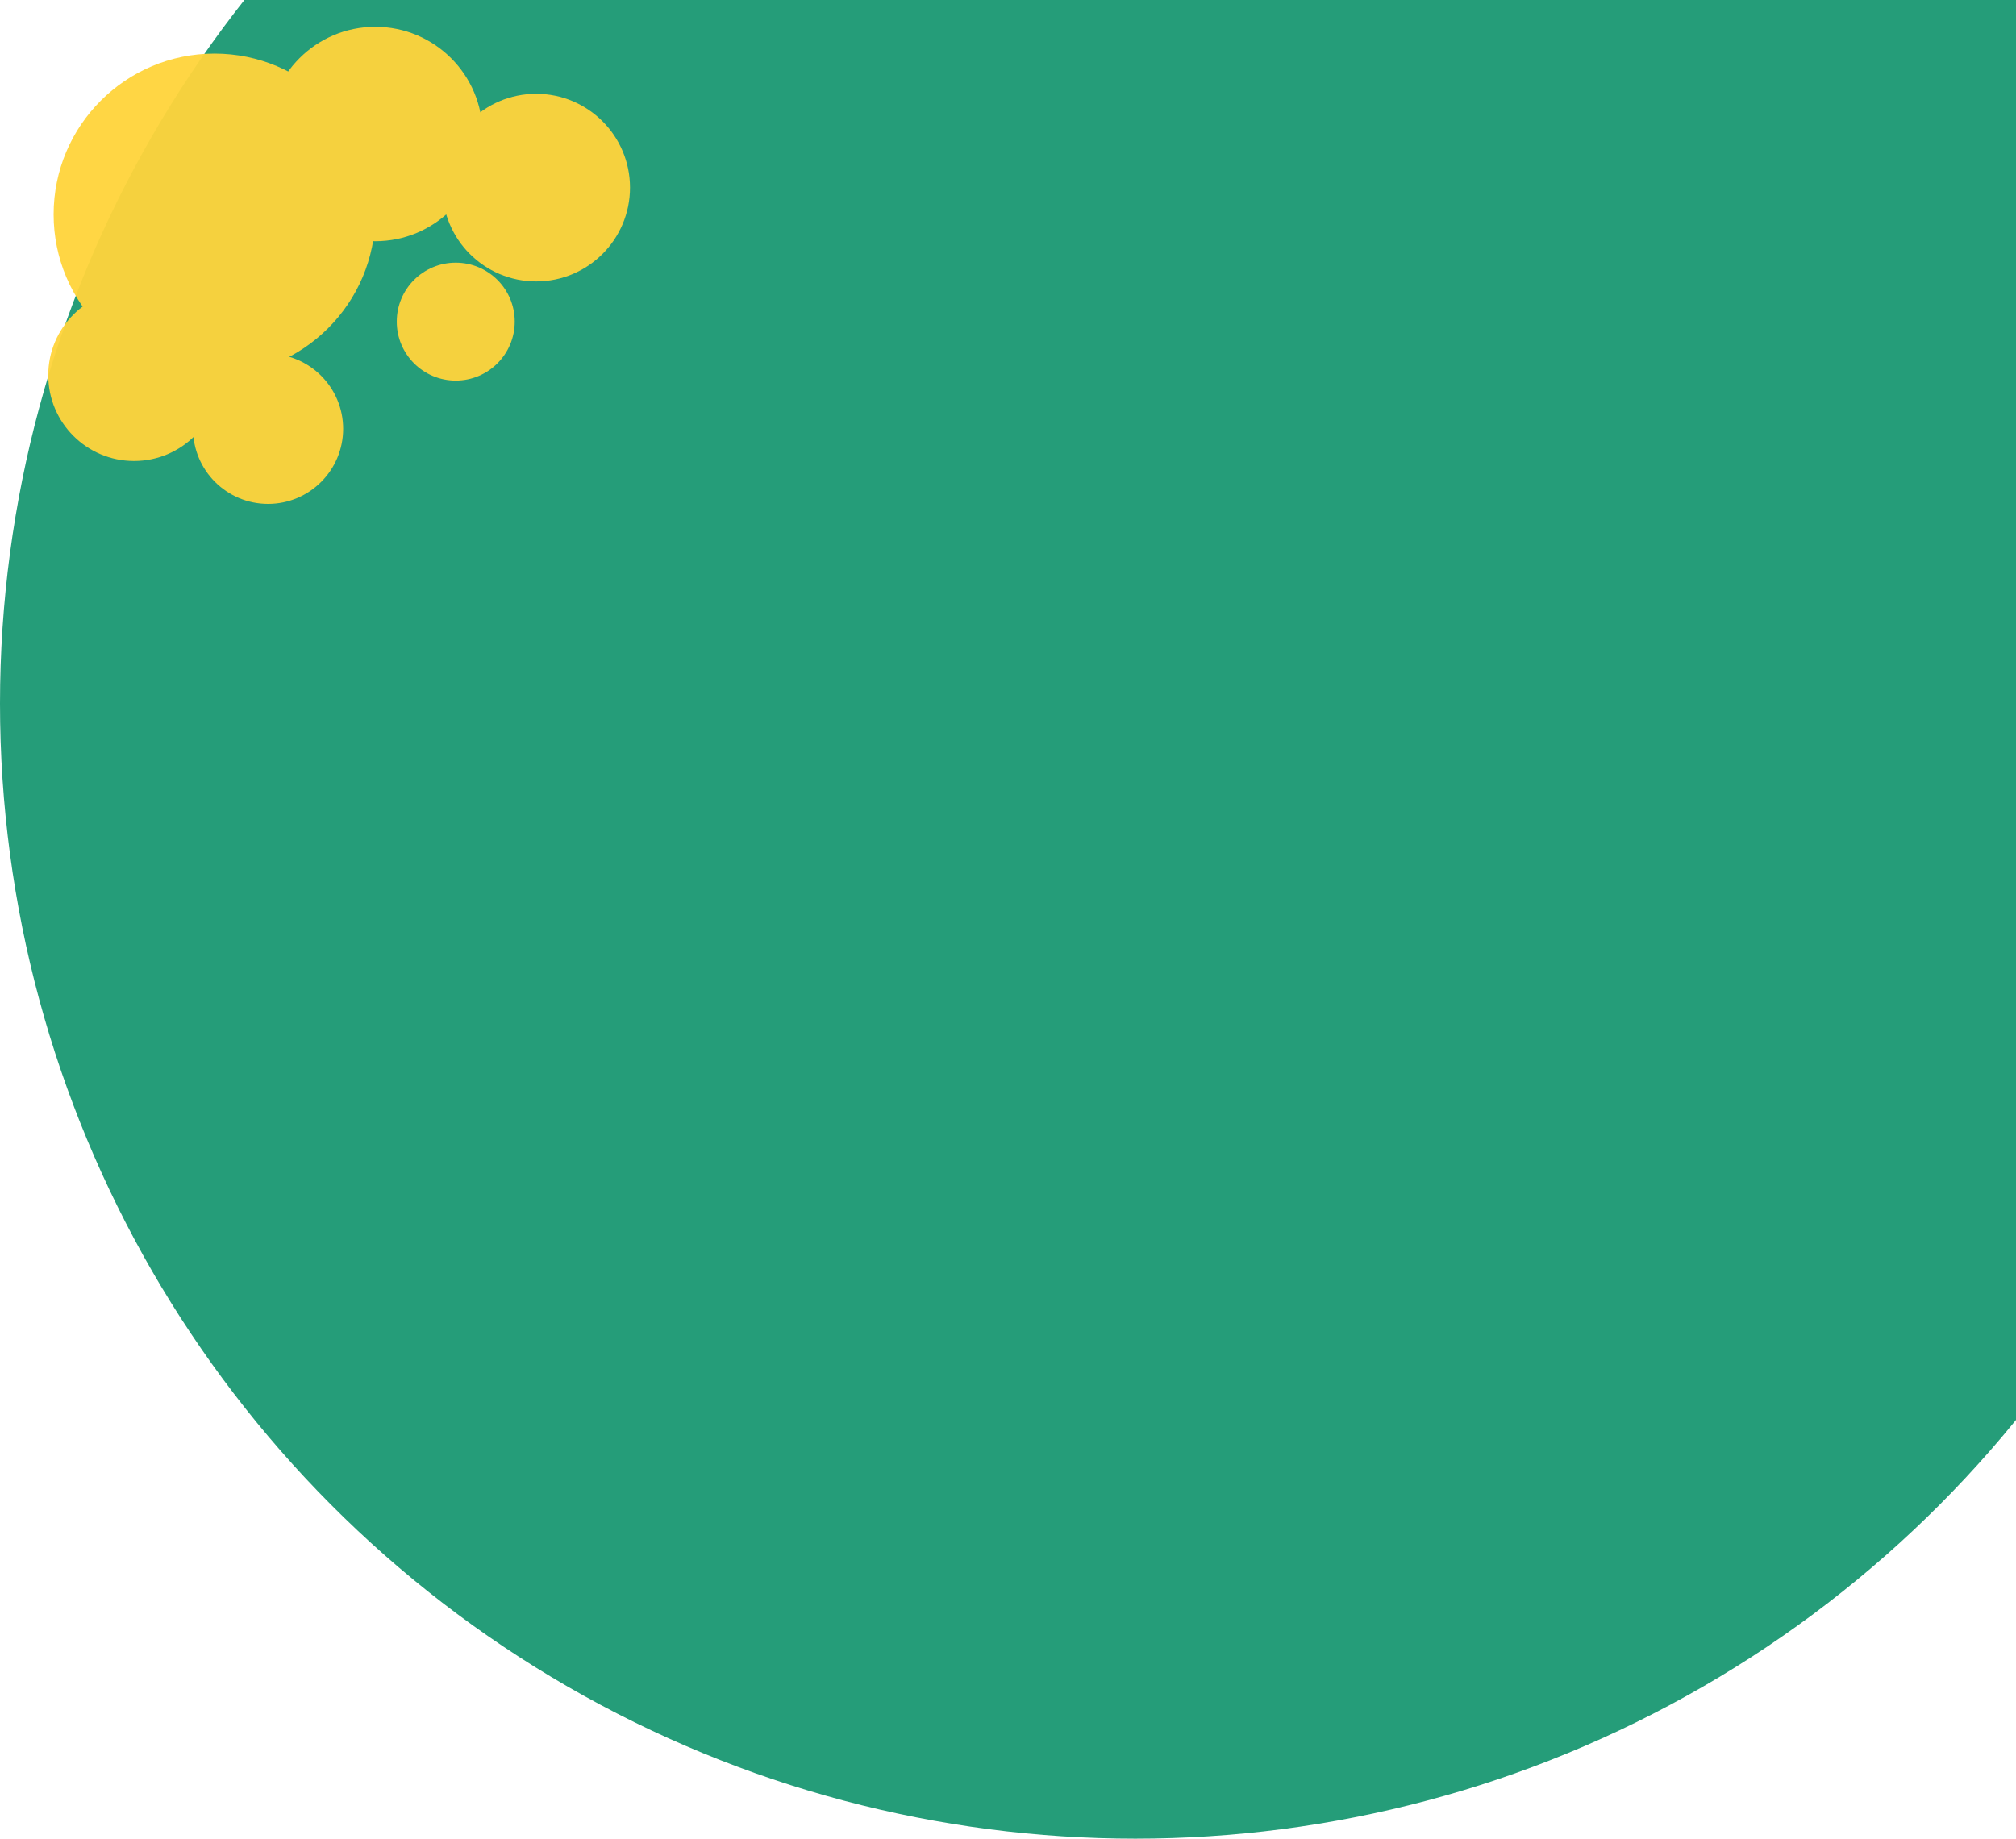 <?xml version='1.0' encoding='utf-8'?>
<svg xmlns="http://www.w3.org/2000/svg" width="752" height="686" viewBox="0 0 752 686" fill="none">
<circle cx="423.5" cy="262.5" r="423.5" fill="#259d79" />
<g id="bubbles-group" opacity="0.95"><circle cx="80" cy="80" r="60" fill="#FFD43B" /><circle cx="140" cy="50" r="40" fill="#FFD43B" /><circle cx="50" cy="140" r="32" fill="#FFD43B" /><circle cx="170" cy="120" r="22" fill="#FFD43B" /><circle cx="100" cy="160" r="28" fill="#FFD43B" /><circle cx="200" cy="70" r="35" fill="#FFD43B" /></g></svg>